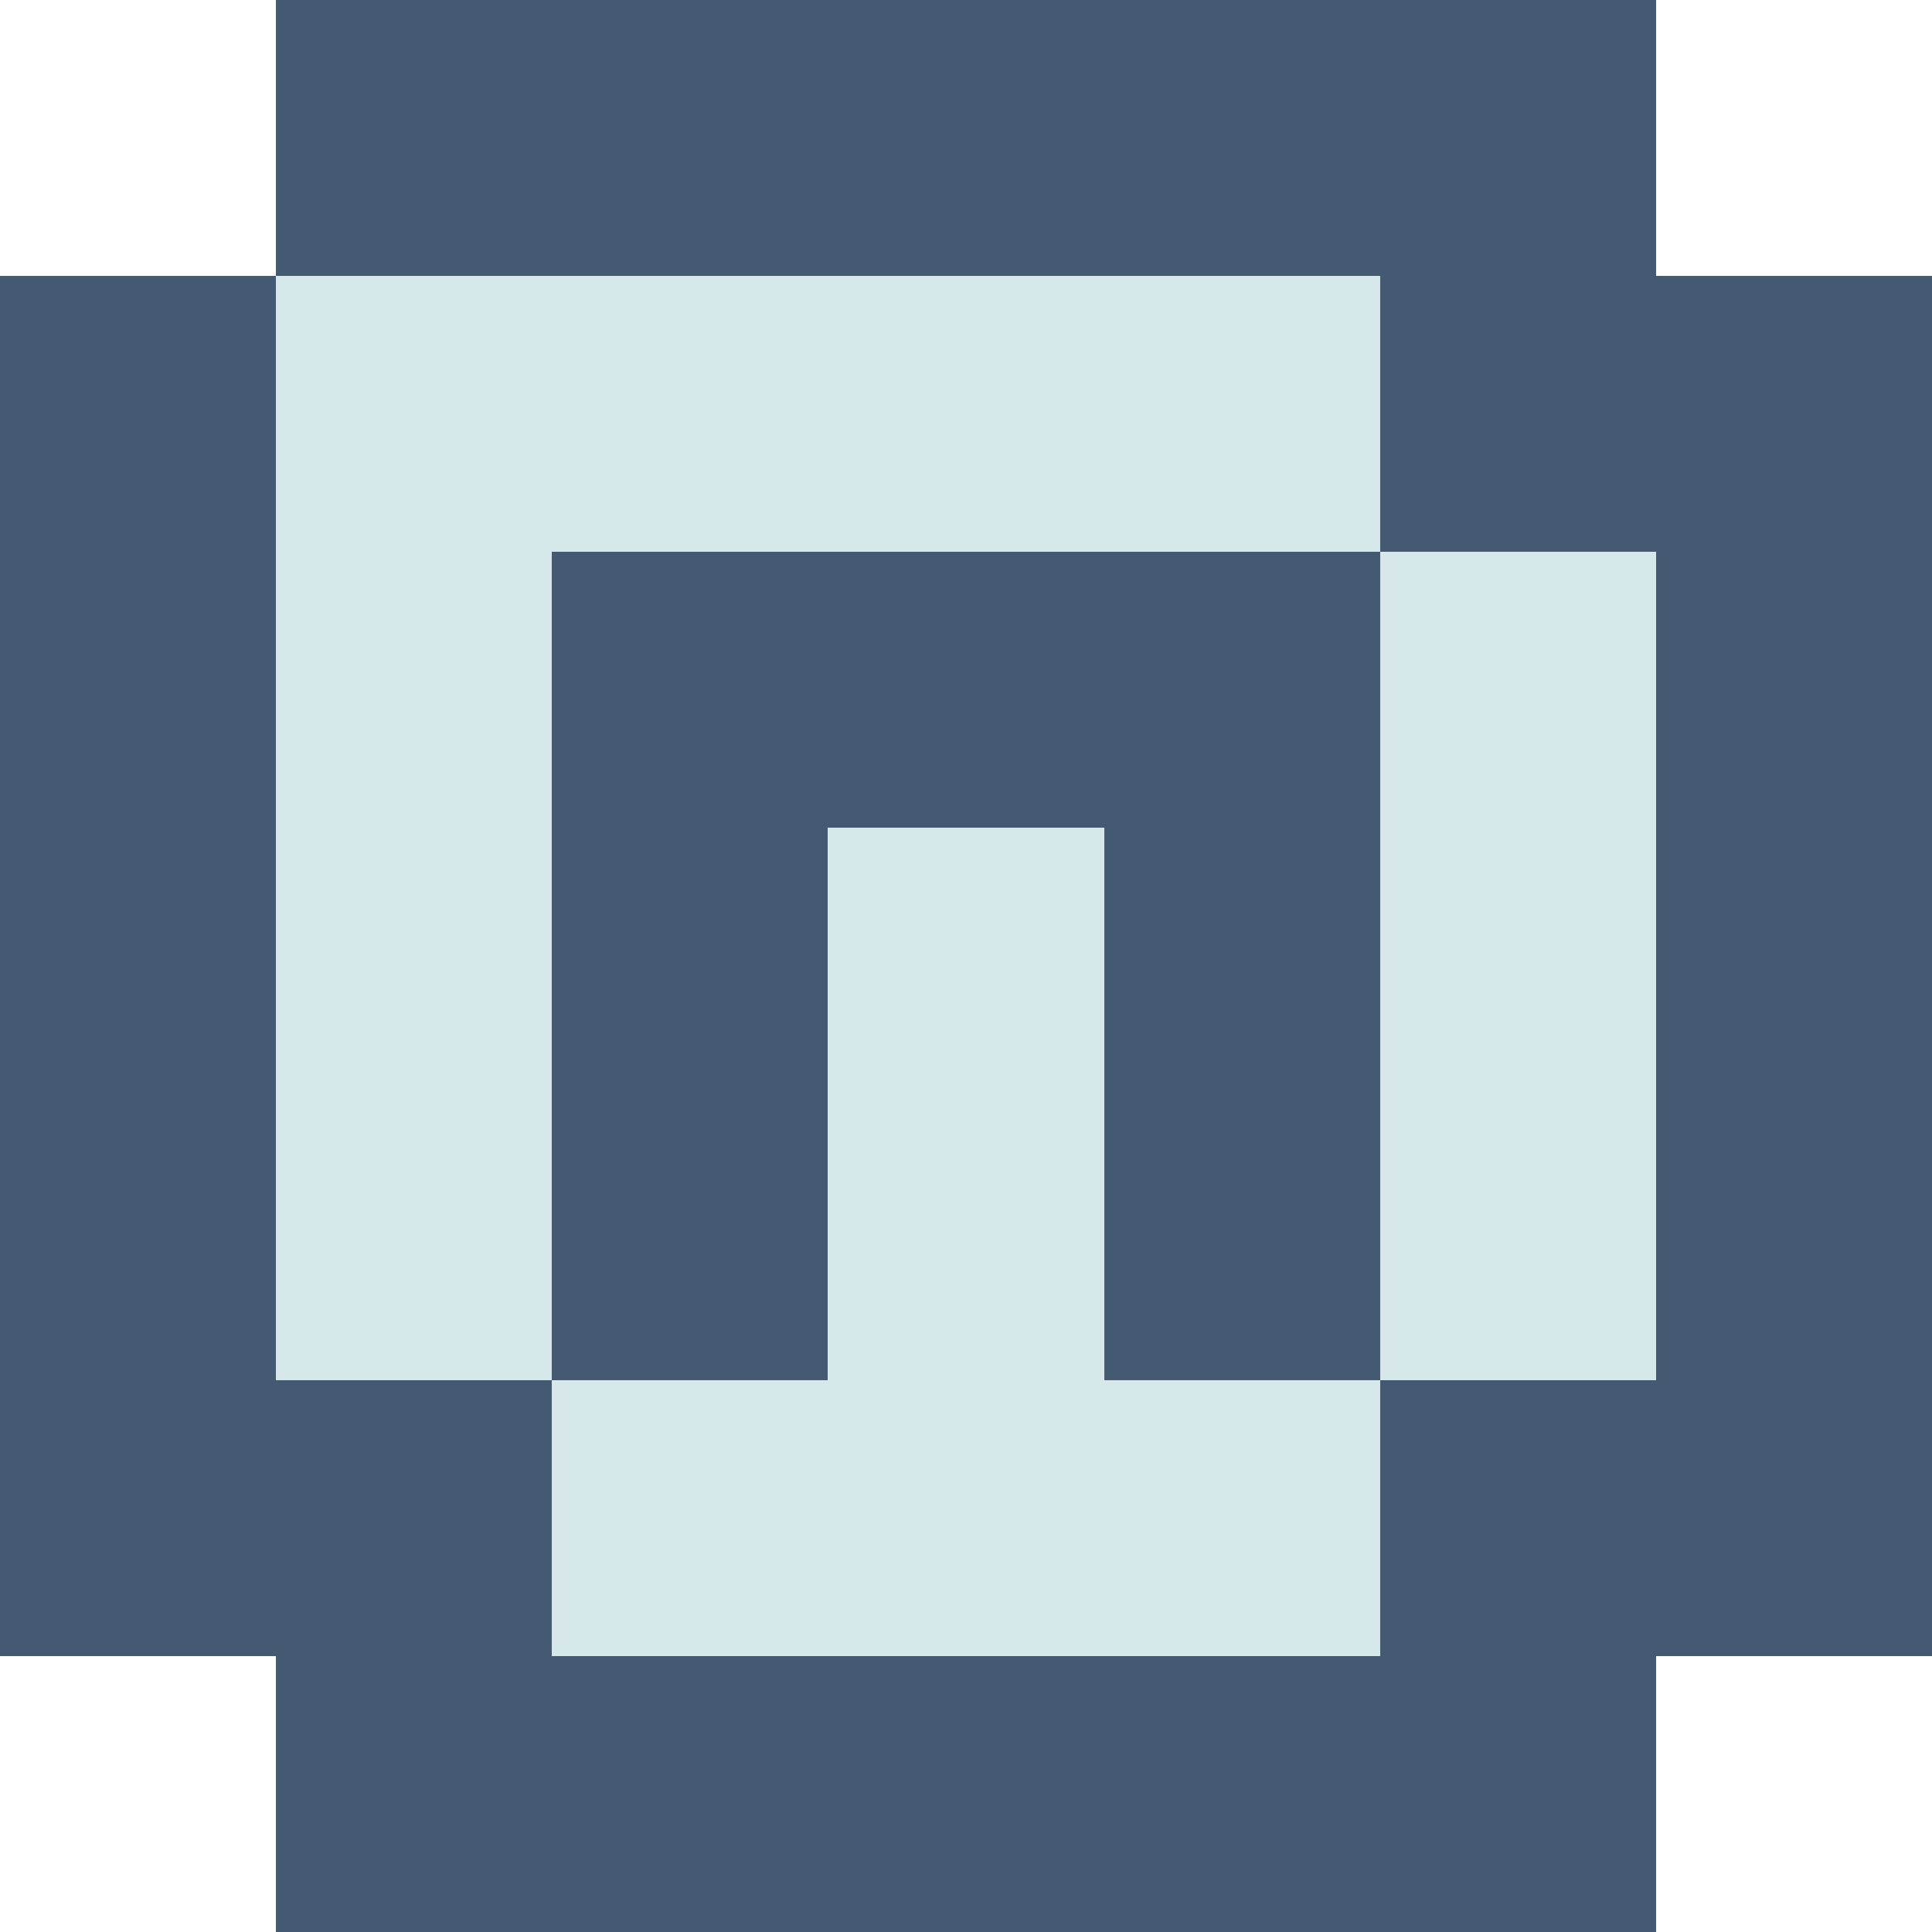 <svg xmlns="http://www.w3.org/2000/svg" width="7" height="7" shape-rendering="crispEdges"><path fill="#445A73" d="M1 0h1v1H1zm1 0h1v1H2zm1 0h1v1H3zm1 0h1v1H4zm1 0h1v1H5zM0 1h1v1H0z"/><path fill="#D7E8EA" d="M1 1h1v1H1zm1 0h1v1H2zm1 0h1v1H3zm1 0h1v1H4z"/><path fill="#445A73" d="M5 1h1v1H5zm1 0h1v1H6zM0 2h1v1H0z"/><path fill="#D7E8EA" d="M1 2h1v1H1z"/><path fill="#445A73" d="M2 2h1v1H2zm1 0h1v1H3zm1 0h1v1H4z"/><path fill="#D7E8EA" d="M5 2h1v1H5z"/><path fill="#445A73" d="M6 2h1v1H6zM0 3h1v1H0z"/><path fill="#D7E8EA" d="M1 3h1v1H1z"/><path fill="#445A73" d="M2 3h1v1H2z"/><path fill="#D7E8EA" d="M3 3h1v1H3z"/><path fill="#445A73" d="M4 3h1v1H4z"/><path fill="#D7E8EA" d="M5 3h1v1H5z"/><path fill="#445A73" d="M6 3h1v1H6zM0 4h1v1H0z"/><path fill="#D7E8EA" d="M1 4h1v1H1z"/><path fill="#445A73" d="M2 4h1v1H2z"/><path fill="#D7E8EA" d="M3 4h1v1H3z"/><path fill="#445A73" d="M4 4h1v1H4z"/><path fill="#D7E8EA" d="M5 4h1v1H5z"/><path fill="#445A73" d="M6 4h1v1H6zM0 5h1v1H0zm1 0h1v1H1z"/><path fill="#D7E8EA" d="M2 5h1v1H2zm1 0h1v1H3zm1 0h1v1H4z"/><path fill="#445A73" d="M5 5h1v1H5zm1 0h1v1H6zM1 6h1v1H1zm1 0h1v1H2zm1 0h1v1H3zm1 0h1v1H4zm1 0h1v1H5z"/></svg>